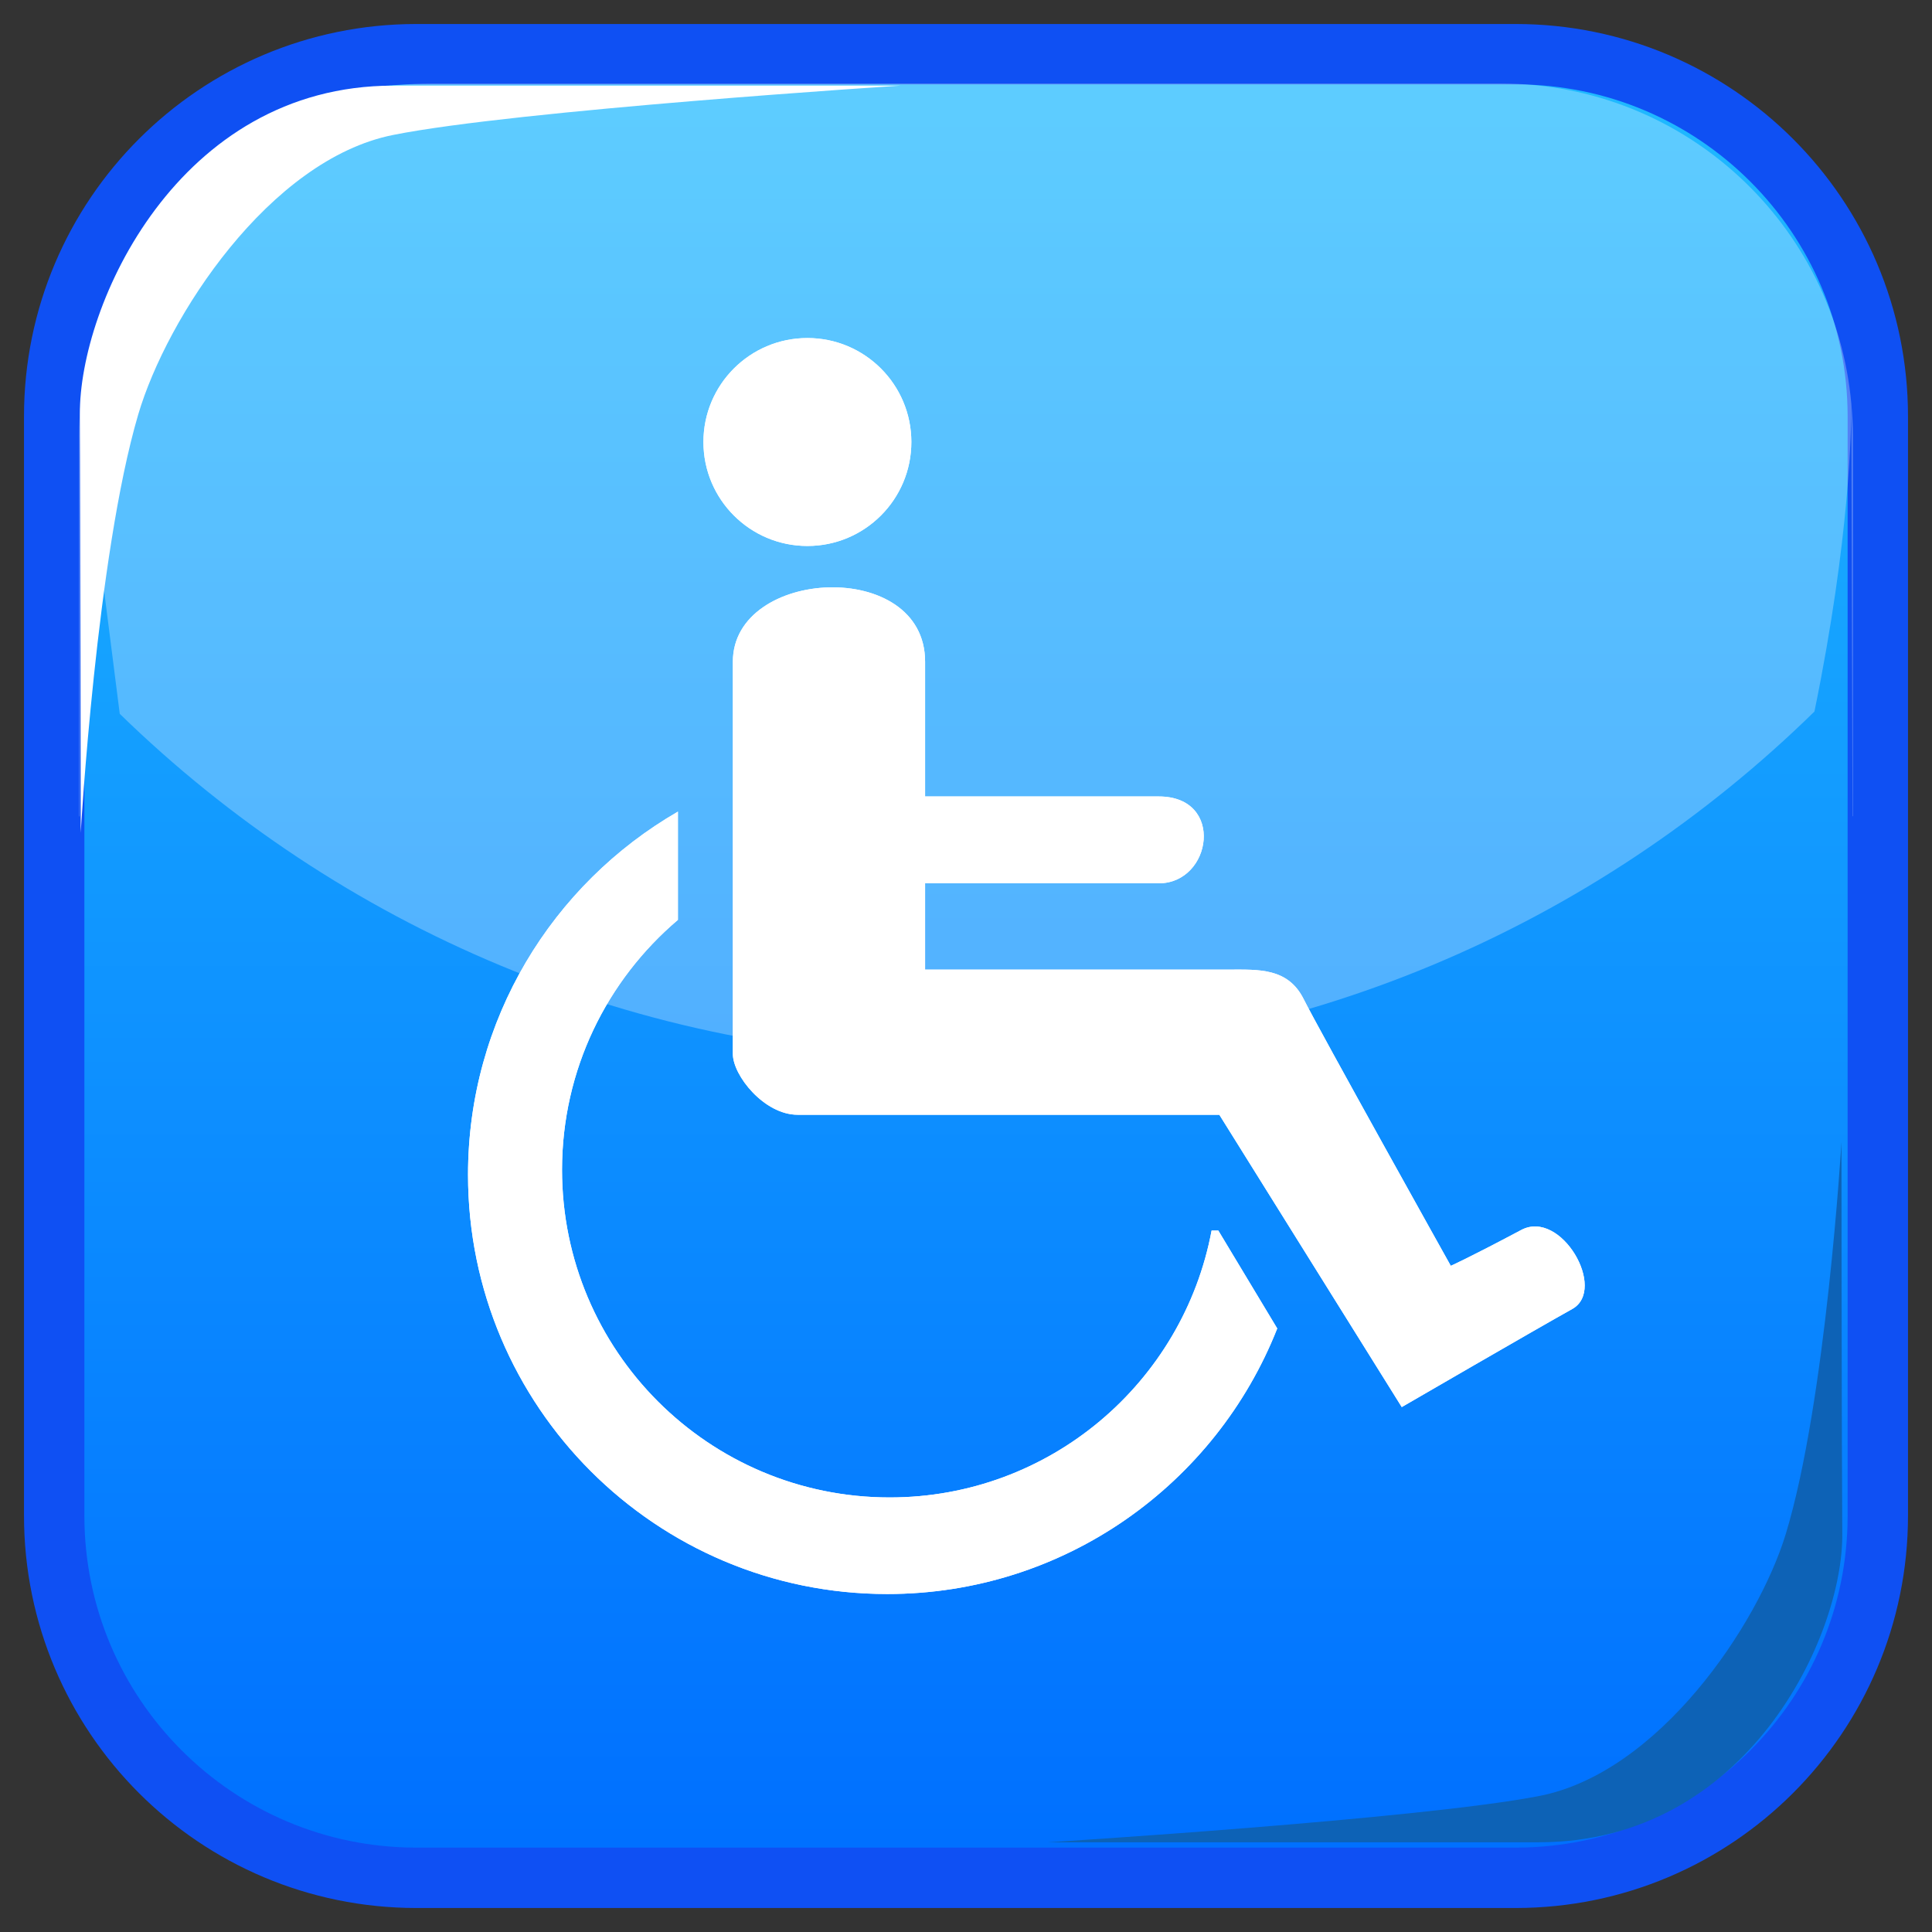 <?xml version="1.0" encoding="utf-8"?>
<!-- Generator: Adobe Illustrator 15.0.2, SVG Export Plug-In . SVG Version: 6.00 Build 0)  -->
<!DOCTYPE svg PUBLIC "-//W3C//DTD SVG 1.1//EN" "http://www.w3.org/Graphics/SVG/1.1/DTD/svg11.dtd">
<svg version="1.1" id="レイヤー_1" xmlns="http://www.w3.org/2000/svg" xmlns:xlink="http://www.w3.org/1999/xlink" x="0px"
	 y="0px" width="64px" height="64px" viewBox="0 0 64 64" enable-background="new 0 0 64 64" xml:space="preserve">
<rect x="0" y="0" width="64" height="64" fill="#333333" stroke="none"/>
<linearGradient id="SVGID_1_" gradientUnits="userSpaceOnUse" x1="32" y1="2.996" x2="32" y2="60.986">
	<stop  offset="0" style="stop-color:#1FB9FF"/>
	<stop  offset="1" style="stop-color:#0070FF"/>
</linearGradient>
<path fill="url(#SVGID_1_)" stroke="#0F50F3" stroke-width="2" stroke-miterlimit="10" d="M62.205,50.205c0,6.627-5.373,12-12,12
	h-36.41c-6.627,0-12-5.373-12-12v-36.41c0-6.627,5.373-12,12-12h36.41c6.627,0,12,5.373,12,12V50.205z"/>
<g>
	<path opacity="0.28" fill="#FFFFFF" d="M2.672,13.369c-0.032,0.353-0.054,0.709-0.054,1.071v12.594
		c0.006,0.006,0.012,0.012,0.017,0.018L2.672,13.369z"/>
	<path opacity="0.28" fill="#FFFFFF" d="M60.106,23.57c1.188-5.802,1.222-9.417,1.222-10.194C60.79,7.428,55.797,2.767,49.71,2.767
		H14.291c-6.076,0-11.062,4.642-11.617,10.572c0.02,0.349,0.497,4.034,1.293,10.307C11.207,30.701,21.092,35.055,32,35.055
		C42.945,35.055,52.859,30.669,60.106,23.57z"/>
	<path opacity="0.28" fill="#FFFFFF" d="M61.328,13.379l0.039,13.667c0.005-0.005,0.01-0.01,0.015-0.015V14.439
		C61.382,14.082,61.359,13.729,61.328,13.379z"/>
</g>
<path fill="#FFFFFF" d="M2.674,27.586c0,0-0.006-10.919-0.028-13.859c-0.027-3.6,3.244-10.89,10.375-10.89
	c6.639,0,16.803,0,16.803,0S17.118,3.651,13.02,4.471s-7.494,6.043-8.442,9.263C3.198,18.415,2.674,27.586,2.674,27.586z"/>
<path fill="#0D62B6" d="M61.001,37.832c0,0,0.006,10.233,0.027,12.989c0.026,3.373-3.141,10.207-10.048,10.207
	c-6.428,0-16.27,0-16.27,0s12.304-0.764,16.272-1.532c3.967-0.769,7.254-5.663,8.174-8.681
	C60.493,46.427,61.001,37.832,61.001,37.832z"/>
<g>
	<circle fill="#FFFFFF" cx="26.746" cy="14.642" r="3.444"/>
	<path fill="#FFFFFF" d="M50.392,40.745c-1.799,0.956-2.333,1.187-2.333,1.187s-4.354-7.797-4.874-8.837
		c-0.519-1.039-1.494-0.976-2.469-0.976c-0.974,0-10.071,0-10.071,0s0-1.207,0-2.858c2.14,0,6.435,0,7.741,0
		c1.764,0,2.2-2.877,0-2.877c-1.612,0-5.683,0-7.741,0c0-1.605,0-3.243,0-4.465c0-3.445-6.368-3.119-6.368,0c0,0,0,12.28,0,12.994
		c0,0.715,1.04,2.015,2.145,2.015c1.105,0,13.97,0,13.97,0l6.043,9.683c0,0,4.483-2.601,5.648-3.249
		C53.248,42.711,51.71,40.042,50.392,40.745z"/>
	<path fill="#FFFFFF" d="M40.358,40.763h-0.222c-0.943,5.031-5.357,8.842-10.664,8.842c-5.995,0-10.854-4.858-10.854-10.854
		c0-3.318,1.492-6.287,3.839-8.279v-3.586c-4.155,2.4-6.953,6.888-6.953,12.029c0,7.671,6.218,13.889,13.888,13.889
		c5.872,0,10.887-3.646,12.918-8.797L40.358,40.763z"/>
</g>
<g>
	<circle fill="#FFFFFF" cx="26.746" cy="14.642" r="3.444"/>
	<path fill="#FFFFFF" d="M50.392,40.745c-1.799,0.956-2.333,1.187-2.333,1.187s-4.354-7.797-4.874-8.837
		c-0.519-1.039-1.494-0.976-2.469-0.976c-0.974,0-10.071,0-10.071,0s0-1.207,0-2.858c2.14,0,6.435,0,7.741,0
		c1.764,0,2.2-2.877,0-2.877c-1.612,0-5.683,0-7.741,0c0-1.605,0-3.243,0-4.465c0-3.445-6.368-3.119-6.368,0c0,0,0,12.28,0,12.994
		c0,0.715,1.04,2.015,2.145,2.015c1.105,0,13.97,0,13.97,0l6.043,9.683c0,0,4.483-2.601,5.648-3.249
		C53.248,42.711,51.71,40.042,50.392,40.745z"/>
	<path fill="#FFFFFF" d="M40.358,40.763h-0.222c-0.943,5.031-5.357,8.842-10.664,8.842c-5.995,0-10.854-4.858-10.854-10.854
		c0-3.318,1.492-6.287,3.839-8.279v-3.586c-4.155,2.4-6.953,6.888-6.953,12.029c0,7.671,6.218,13.889,13.888,13.889
		c5.872,0,10.887-3.646,12.918-8.797L40.358,40.763z"/>
</g>
</svg>
